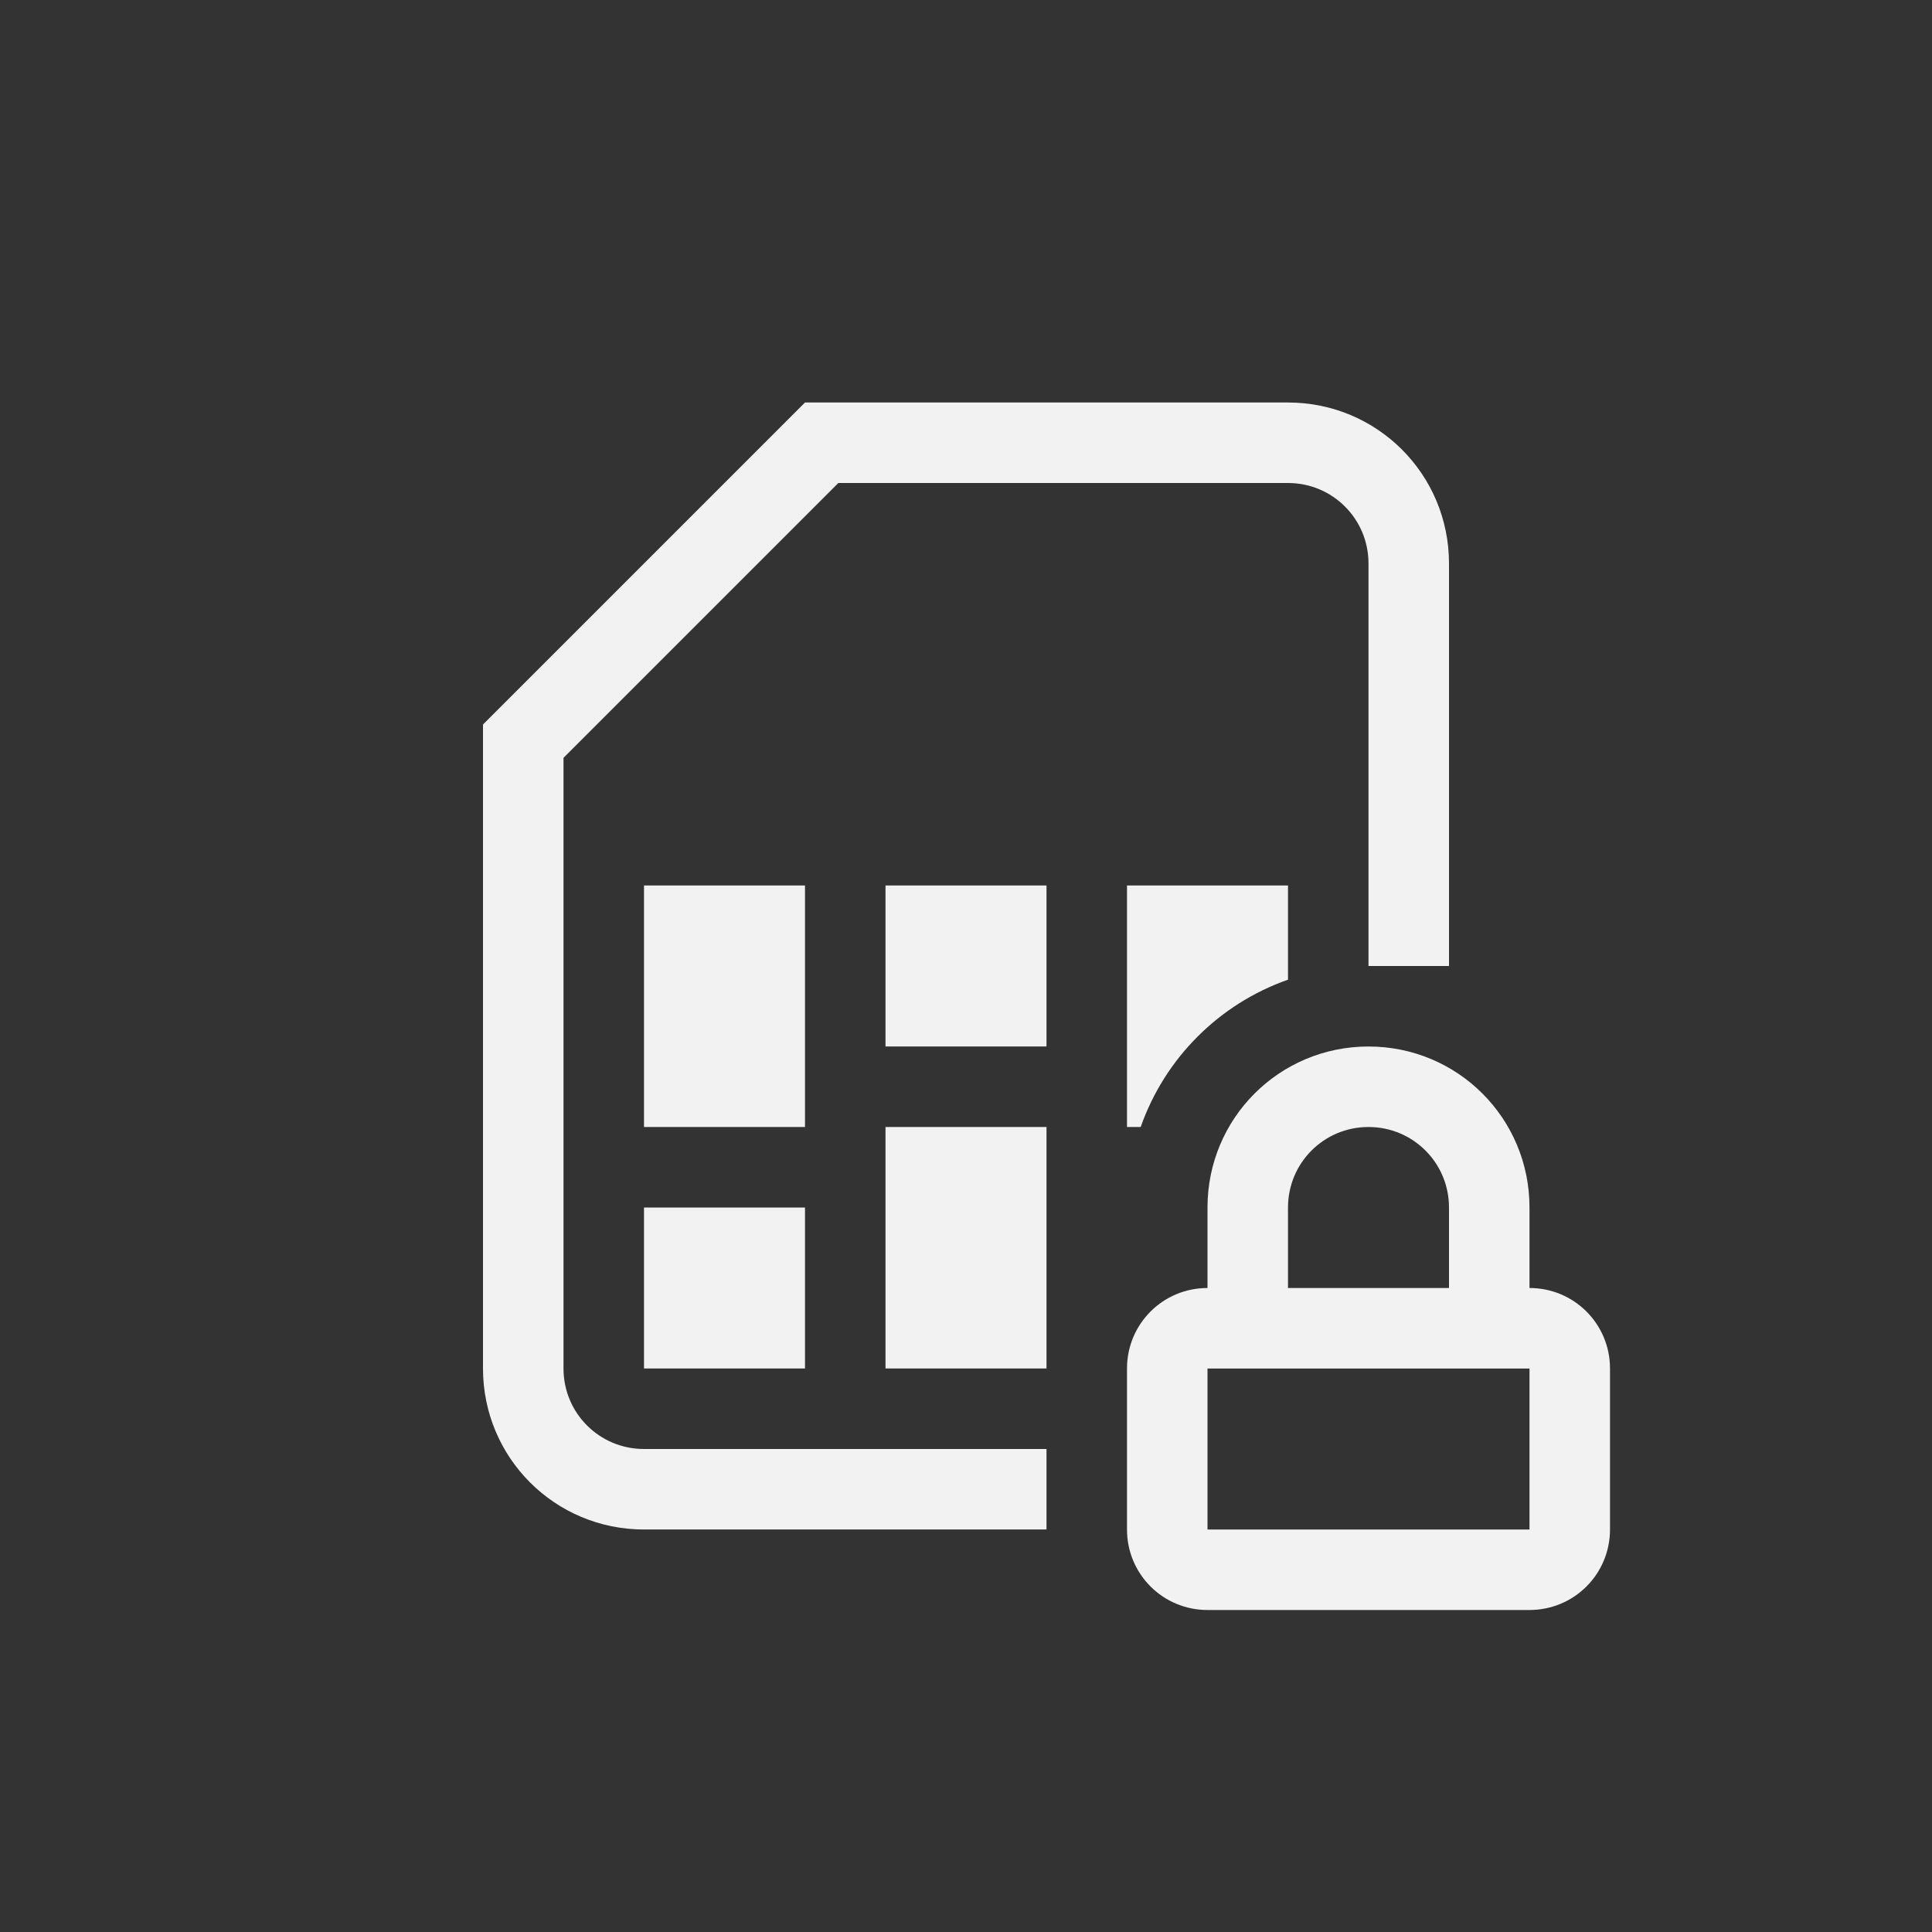 <?xml version="1.0" encoding="UTF-8" standalone="no"?>
<svg
   width="24"
   height="24"
   version="1.1"
   id="svg3"
   sodipodi:docname="auth-sim-locked-symbolic.svg"
   inkscape:version="1.4.2 (ebf0e940d0, 2025-05-08)"
   xmlns:inkscape="http://www.inkscape.org/namespaces/inkscape"
   xmlns:sodipodi="http://sodipodi.sourceforge.net/DTD/sodipodi-0.dtd"
   xmlns="http://www.w3.org/2000/svg"
   xmlns:svg="http://www.w3.org/2000/svg">
  <rect width="100%" height="100%" fill="#333333" stroke="none"/>
  <defs
     id="defs3">
    <style
       id="current-color-scheme"
       type="text/css">
        .ColorScheme-Text { color:#f2f2f2; }
        .ColorScheme-NeutralText { color:#f67400; }
        .ColorScheme-PositiveText { color:#37c837; }
        .ColorScheme-NegativeText { color:#f44336; }
     </style>
  </defs>
  <sodipodi:namedview
     id="namedview3"
     pagecolor="#ffffff"
     bordercolor="#000000"
     borderopacity="0.25"
     inkscape:showpageshadow="2"
     inkscape:pageopacity="0.0"
     inkscape:pagecheckerboard="0"
     inkscape:deskcolor="#d1d1d1"
     inkscape:zoom="33.125"
     inkscape:cx="12"
     inkscape:cy="12"
     inkscape:window-width="1920"
     inkscape:window-height="1010"
     inkscape:window-x="0"
     inkscape:window-y="0"
     inkscape:window-maximized="1"
     inkscape:current-layer="svg3" />
  <path
     id="path1"
     style="fill:currentColor"
     class="ColorScheme-Text"
     d="M 10,5 6,9 V 10.414 17 c 0,1.108 0.892,2 2,2 h 5 V 18 H 8 C 7.446,18 7,17.554 7,17 V 9.414 L 10.414,6 H 16 c 0.554,0 1,0.446 1,1 v 5 h 1 V 7 C 18,5.892 17.108,5 16,5 Z m -2,6 v 3 h 2 v -3 z m 3,0 v 2 h 2 v -2 z m 3,0 v 3 h 0.17 C 14.47,13.145 15.145,12.47 16,12.17 V 11 Z m -3,3 v 3 h 2 v -3 z m -3,1 v 2 h 2 v -2 z" />
  <path
     id="path3"
     style="fill:currentColor"
     class="ColorScheme-Text"
     d="m 17,13 c -1.108,0 -2,0.892 -2,2 v 1 c -0.554,0 -1,0.446 -1,1 v 2 c 0,0.554 0.446,1 1,1 h 4 c 0.554,0 1,-0.446 1,-1 v -2 c 0,-0.554 -0.446,-1 -1,-1 v -1 c 0,-1.108 -0.892,-2 -2,-2 z m 0,1 c 0.554,0 1,0.446 1,1 v 1 h -2 v -1 c 0,-0.554 0.446,-1 1,-1 z m -2,3 h 4 v 2 h -4 z" />
</svg>
